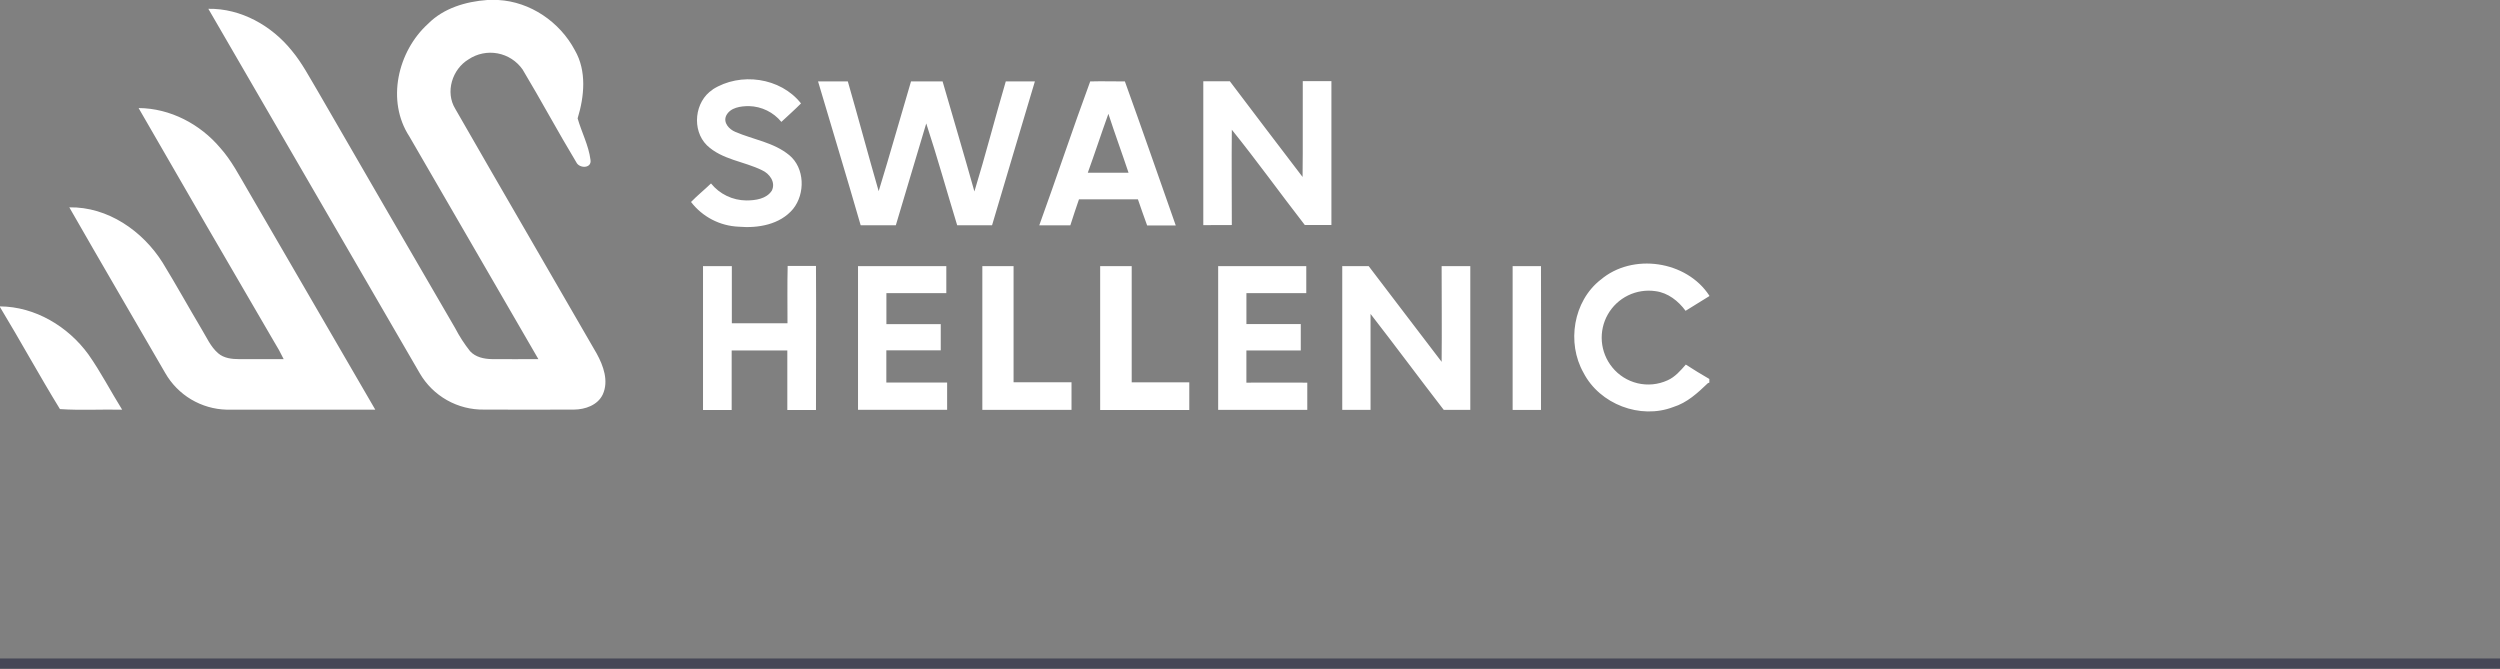 <svg width="243" height="65" viewBox="0 0 243 65" fill="none" xmlns="http://www.w3.org/2000/svg">
<rect x="0" y="0" width="243" height="65" fill="#808080" stroke="none"/>
<g clip-path="url(#clip0_2090_909)">
<path fill-rule="evenodd" clip-rule="evenodd" d="M47.364 0H48.424C51.555 0.169 54.42 2.139 55.877 4.885C57.039 6.893 56.8 9.369 56.145 11.505C56.53 12.854 57.217 14.133 57.395 15.53C57.542 16.393 56.307 16.399 56.014 15.769C54.222 12.797 52.577 9.722 50.795 6.753C50.222 5.936 49.353 5.375 48.372 5.19C47.391 5.006 46.377 5.213 45.547 5.767C43.956 6.721 43.252 8.949 44.255 10.582C48.815 18.538 53.427 26.433 58 34.37C58.652 35.554 59.184 37.031 58.589 38.342C58.095 39.383 56.883 39.8 55.804 39.812C52.886 39.834 49.967 39.812 47.046 39.812C45.785 39.832 44.541 39.515 43.443 38.894C42.345 38.273 41.432 37.371 40.799 36.28C33.954 24.471 27.105 12.663 20.25 0.856C23.413 0.802 26.414 2.498 28.362 4.923C29.374 6.133 30.096 7.546 30.908 8.898C35.338 16.566 39.78 24.228 44.236 31.885C44.648 32.681 45.136 33.435 45.693 34.138C46.225 34.72 47.049 34.892 47.806 34.905C49.312 34.924 50.823 34.905 52.329 34.905C48.153 27.691 43.974 20.478 39.79 13.264C37.53 9.805 38.654 4.99 41.61 2.31C43.112 0.792 45.276 0.15 47.364 0ZM69.266 8.698C71.948 6.985 75.872 7.523 77.858 10.053C77.244 10.671 76.585 11.253 75.949 11.848C75.566 11.382 75.088 11.003 74.546 10.739C74.004 10.474 73.411 10.329 72.808 10.314C72.009 10.314 70.978 10.438 70.58 11.25C70.278 11.937 70.879 12.574 71.474 12.819C73.218 13.57 75.22 13.84 76.722 15.085C78.224 16.329 78.285 18.821 77.088 20.31C75.815 21.841 73.67 22.198 71.793 22.035C70.893 21.997 70.013 21.762 69.214 21.347C68.415 20.932 67.717 20.346 67.168 19.632C67.786 18.996 68.476 18.445 69.11 17.831C69.524 18.343 70.046 18.756 70.64 19.042C71.233 19.328 71.882 19.478 72.54 19.483C73.431 19.483 74.504 19.337 75.023 18.528C75.424 17.704 74.787 16.867 74.074 16.549C72.318 15.68 70.182 15.527 68.712 14.124C67.213 12.644 67.509 9.859 69.266 8.713V8.698ZM79.507 7.915C80.461 7.915 81.442 7.915 82.409 7.915C83.431 11.463 84.382 15.034 85.407 18.582C86.495 15.037 87.498 11.466 88.551 7.912C89.573 7.912 90.597 7.912 91.619 7.912C92.65 11.482 93.713 15.037 94.712 18.611C95.798 15.069 96.714 11.473 97.761 7.915C98.716 7.915 99.645 7.915 100.59 7.915C99.209 12.574 97.802 17.227 96.428 21.895H93.038C92.03 18.601 91.107 15.276 90.031 11.998C89.054 15.301 88.048 18.592 87.075 21.895C85.935 21.895 84.796 21.895 83.657 21.895C82.314 17.227 80.894 12.583 79.519 7.927L79.507 7.915ZM105.969 7.915C107.092 7.883 108.215 7.915 109.339 7.915C111.016 12.564 112.636 17.236 114.284 21.917C113.355 21.917 112.429 21.917 111.503 21.917C111.185 21.074 110.905 20.218 110.605 19.372C108.696 19.372 106.787 19.372 104.877 19.372C104.587 20.215 104.304 21.058 104.037 21.901C103.028 21.901 102.022 21.901 101.017 21.901C102.703 17.255 104.253 12.561 105.965 7.924L105.969 7.915ZM105.733 16.791C107.054 16.791 108.375 16.791 109.695 16.791C109.059 14.881 108.355 12.972 107.735 11.062C107.047 12.972 106.424 14.881 105.733 16.791ZM116.961 21.882C116.961 17.215 116.961 12.554 116.961 7.899C117.823 7.899 118.679 7.899 119.542 7.899C121.888 11.005 124.244 14.106 126.61 17.201C126.651 14.098 126.61 10.992 126.629 7.889H129.414C129.414 12.557 129.414 17.218 129.414 21.873H126.829C124.443 18.802 122.174 15.635 119.733 12.609C119.701 15.699 119.733 18.786 119.733 21.873L116.961 21.882ZM13.471 10.502C17.831 18.076 22.213 25.633 26.618 33.174C26.968 33.734 27.286 34.313 27.573 34.908H23.257C22.551 34.908 21.768 34.825 21.211 34.342C20.466 33.705 20.087 32.792 19.588 31.977C18.315 29.835 17.109 27.655 15.81 25.533C13.872 22.449 10.477 20.087 6.737 20.154C9.815 25.536 12.956 30.886 16.059 36.254C16.663 37.312 17.531 38.197 18.577 38.821C19.624 39.445 20.814 39.789 22.032 39.819C26.847 39.819 31.662 39.819 36.477 39.819C32.344 32.698 28.209 25.578 24.072 18.458C23.248 17.061 22.5 15.594 21.411 14.378C19.461 12.065 16.549 10.524 13.471 10.502ZM68.346 25.867C69.275 25.867 70.204 25.867 71.134 25.867C71.134 27.719 71.134 29.568 71.134 31.42C72.938 31.42 74.743 31.42 76.544 31.42C76.544 29.562 76.518 27.703 76.56 25.848C77.476 25.848 78.393 25.848 79.313 25.848C79.341 30.51 79.313 35.175 79.313 39.85H76.528C76.528 37.922 76.528 35.993 76.528 34.065C74.724 34.065 72.916 34.065 71.118 34.065C71.118 35.993 71.118 37.922 71.118 39.854C70.189 39.854 69.259 39.854 68.333 39.854C68.333 35.186 68.333 30.518 68.333 25.851L68.346 25.867ZM83.389 25.867C86.254 25.867 89.118 25.867 91.982 25.867C91.982 26.745 91.982 27.621 91.982 28.495C90.041 28.495 88.099 28.495 86.158 28.495C86.158 29.501 86.158 30.5 86.158 31.503C87.921 31.503 89.681 31.503 91.441 31.503V34.052C89.678 34.052 87.918 34.052 86.152 34.052C86.152 35.096 86.152 36.136 86.152 37.18C88.122 37.18 90.091 37.18 92.061 37.18C92.061 38.065 92.061 38.947 92.061 39.834C89.175 39.834 86.285 39.834 83.399 39.834C83.399 35.172 83.399 30.51 83.399 25.848L83.389 25.867ZM95.483 25.867C96.495 25.867 97.507 25.867 98.519 25.867C98.519 29.632 98.519 33.39 98.519 37.155C100.396 37.155 102.274 37.155 104.151 37.155C104.151 38.049 104.151 38.947 104.151 39.841C101.262 39.841 98.372 39.841 95.483 39.841C95.483 35.173 95.483 30.511 95.483 25.854V25.867ZM106.939 25.867C107.958 25.867 108.978 25.867 110.001 25.867C110.001 29.632 110.001 33.397 110.001 37.161H115.599V39.85C112.709 39.85 109.823 39.85 106.936 39.85C106.936 35.183 106.936 30.521 106.936 25.864L106.939 25.867ZM118.396 25.867C121.26 25.867 124.109 25.867 126.97 25.867C126.97 26.742 126.97 27.617 126.97 28.492C125.031 28.492 123.093 28.492 121.152 28.492C121.152 29.495 121.152 30.494 121.152 31.5C122.915 31.5 124.672 31.5 126.435 31.5C126.435 32.353 126.435 33.209 126.435 34.062C124.672 34.062 122.912 34.062 121.149 34.062C121.149 35.105 121.149 36.149 121.149 37.193C123.122 37.193 125.095 37.174 127.068 37.193C127.068 38.075 127.068 38.959 127.068 39.838C124.182 39.838 121.292 39.838 118.406 39.838C118.406 35.17 118.406 30.503 118.406 25.835L118.396 25.867ZM130.489 25.867C131.342 25.867 132.192 25.867 133.035 25.867C135.406 28.96 137.748 32.076 140.126 35.169C140.158 32.066 140.126 28.97 140.126 25.87C141.055 25.87 141.984 25.87 142.913 25.87C142.913 30.538 142.913 35.194 142.913 39.841H140.333C137.943 36.748 135.616 33.6 133.217 30.513C133.217 33.622 133.217 36.732 133.217 39.841C132.3 39.841 131.384 39.841 130.467 39.841C130.467 35.173 130.467 30.506 130.467 25.838L130.489 25.867ZM147.003 25.867H149.784C149.784 30.526 149.803 35.188 149.784 39.847H147.028C147.028 35.18 147.028 30.518 147.028 25.864L147.003 25.867ZM155.576 27.2C158.667 24.556 163.933 25.329 166.148 28.737V28.782C165.378 29.259 164.611 29.737 163.838 30.211C163.138 29.256 162.129 28.457 160.92 28.301C160.01 28.167 159.08 28.31 158.253 28.712C157.426 29.115 156.74 29.757 156.284 30.556C155.828 31.355 155.625 32.273 155.699 33.19C155.774 34.107 156.124 34.98 156.703 35.694C157.331 36.475 158.201 37.023 159.175 37.254C160.15 37.485 161.174 37.384 162.084 36.967C162.813 36.649 163.357 36.012 163.86 35.436C164.611 35.92 165.369 36.391 166.148 36.837V37.196L166.012 37.238C165.016 38.192 163.988 39.147 162.641 39.564C159.43 40.796 155.487 39.284 153.915 36.229C152.27 33.323 152.919 29.282 155.576 27.194V27.2ZM0 29.781C3.402 29.803 6.616 31.726 8.593 34.45C9.802 36.165 10.763 38.043 11.874 39.822C9.862 39.777 7.842 39.901 5.827 39.764C3.819 36.493 1.986 33.129 0 29.848V30.233V29.781Z" fill="white"/>
</g>
<line y1="64.5" x2="243" y2="64.5" stroke="#464756"/>
<defs>
<clipPath id="clip0_2090_909">
<rect width="166.164" height="40" fill="white"/>
</clipPath>
</defs>
</svg>
